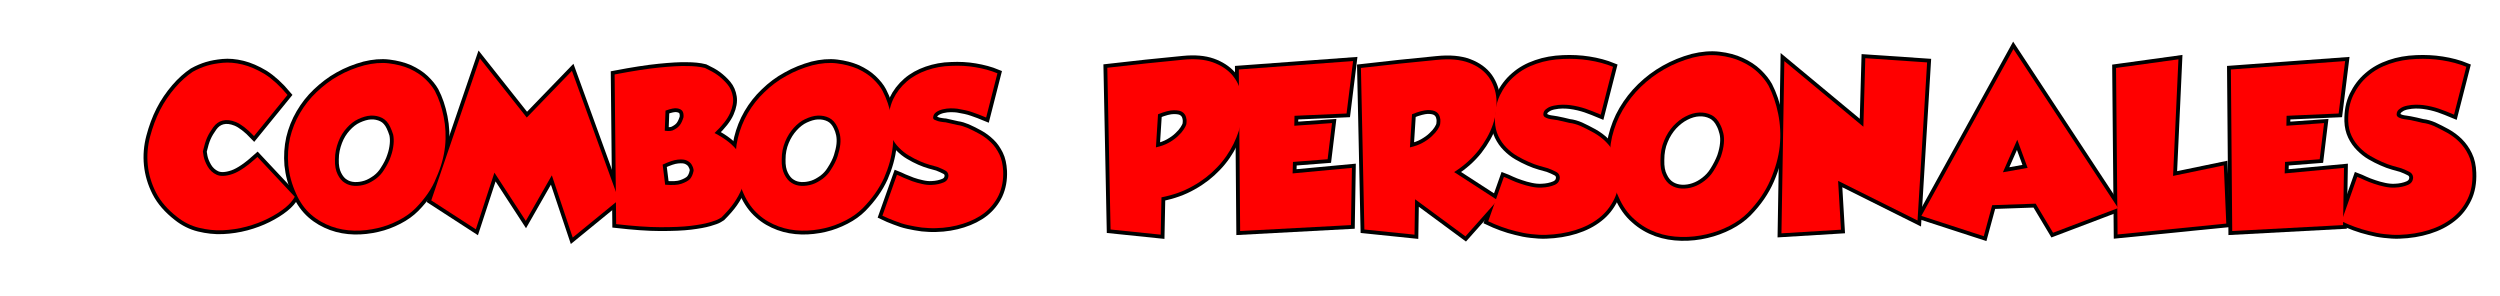 <svg xmlns="http://www.w3.org/2000/svg" xmlns:xlink="http://www.w3.org/1999/xlink" id="Capa_1" x="0px" y="0px" viewBox="0 0 1306.1 154.8" style="enable-background:new 0 0 1306.1 154.8;" xml:space="preserve"><style type="text/css">	.st0{fill:none;stroke:#000000;stroke-width:4;}	.st1{fill:#FF0000;}</style><g>	<g>		<g>			<path class="st0" d="M150.2,49.6l-17.5,21.5c-3.6-3.8-6.8-6.2-9.4-7.3c-2.7-1.1-5-1.3-7-0.8s-3.6,1.7-4.9,3.5    c-1.3,1.8-2.4,3.6-3.2,5.4c-0.8,1.8-1.5,4.2-2.2,7.2c0,0.1,0.2,1,0.4,2.6c0.3,1.6,1,3.4,2.1,5.3s2.7,3.4,4.7,4.3s4.8,0.8,8.3-0.4    s7.8-4.2,13-8.9l19.5,20.8c-1,1.9-2.7,3.9-5.2,5.9s-5.4,3.8-8.8,5.5c-3.4,1.7-7.1,3.1-11.2,4.2c-4.1,1.1-8.2,1.7-12.4,1.9    c-4.2,0.2-8.4-0.3-12.5-1.3s-7.9-2.9-11.3-5.6c-5-3.9-8.7-8.1-11.1-12.8c-2.4-4.7-3.8-9.5-4.3-14.4s-0.1-9.9,1.2-14.8    s3-9.6,5.2-13.9c2.2-4.3,4.9-8.2,7.9-11.7s6.1-6.2,9.2-8.3c2.7-1.5,5.2-2.5,7.5-3.2s5.1-1.2,8.2-1.5s6.6,0,10.3,0.9    c3.7,0.9,7.6,2.6,11.6,5C142.2,41.2,146.2,44.8,150.2,49.6z"></path>			<path class="st0" d="M217.1,108.8c-2.4,2.4-5.3,4.5-8.8,6.3s-7.1,3.2-11.1,4.1c-3.9,0.9-8,1.4-12.1,1.3s-8.2-0.8-12-2.2    s-7.4-3.4-10.6-6.2s-5.8-6.4-7.8-10.9c-2.3-5-3.6-10-4.1-14.9c-0.4-4.9-0.1-9.7,0.9-14.2c1.1-4.6,2.8-8.9,5.2-13s5.3-7.8,8.7-11    s7.2-6.2,11.4-8.5c4.2-2.4,8.8-4.2,13.6-5.5c4.5-1.1,8.8-1.5,12.8-1s7.6,1.4,10.8,2.8c3.2,1.5,5.9,3.2,8.1,5.3s3.9,4.2,5.1,6.3    c2.1,4,3.6,8.5,4.6,13.5s1.3,10.3,0.7,15.6c-0.6,5.4-2.1,10.8-4.6,16.3C225.7,98.6,222,103.8,217.1,108.8z M203.8,66.2    c-1-2.1-2.4-3.7-4.2-4.6s-3.8-1.3-5.9-1.2c-2.1,0.1-4.3,0.8-6.5,1.8s-4.2,2.6-6,4.6s-3.3,4.3-4.4,7.2s-1.8,5.9-1.8,9.3    c-0.1,3.2,0.4,5.8,1.4,7.8s2.2,3.5,3.7,4.4c1.5,1,3.2,1.5,5.1,1.6s3.9-0.2,5.8-0.8s3.7-1.7,5.4-2.9c1.7-1.3,3.1-2.8,4.2-4.6    c1.7-2.6,2.9-5,3.6-7.2c0.8-2.2,1.2-4.3,1.4-6.2s0.1-3.6-0.2-5.1C204.9,68.8,204.4,67.4,203.8,66.2z"></path>			<path class="st0" d="M250.7,30.5l24.5,30.9L298.8,37l24.5,67.4l-24.1,19.7l-10.9-32.5l-13.6,23.8l-16.4-25.2l-9.7,29.6    l-23.3-15.1L250.7,30.5z"></path>			<path class="st0" d="M321.1,38.9c9.4-1.8,17.1-3,23.2-3.6s10.9-0.9,14.5-0.8c3.5,0,6.7,0.3,9.5,1c2.7,1.3,5,2.5,6.7,3.8    s3.4,2.8,5,4.7s2.5,4.1,2.9,6.6s-0.1,5.3-1.5,8.5s-4.1,6.6-8.1,10.4c5.6,2.9,9.6,6.1,12,9.4c2.4,3.4,3.7,6.7,3.9,9.9    c0.2,3.3-0.3,6.4-1.5,9.4s-2.7,5.6-4.3,7.9c-1.6,2.3-3.8,4.8-6.5,7.5c-0.1,0.1-0.5,0.3-1.4,0.8c-0.8,0.5-2.5,1.1-4.9,1.8    c-2.4,0.7-5.7,1.3-9.8,1.8s-9.3,0.7-15.8,0.7s-14.2-0.6-23.1-1.6L321.1,38.9z M362.3,88.4c-0.1-0.7-0.4-1.4-0.9-2.3    s-1.3-1.6-2.5-2.2s-2.7-0.7-4.8-0.5s-4.6,1.1-7.9,2.6l1.3,10.5c3.7,0.3,6.5,0.2,8.5-0.5s3.5-1.5,4.4-2.4c0.9-1,1.5-2.3,1.9-4.1    C362.4,89.5,362.4,89.1,362.3,88.4z M356.5,58c-0.5-0.7-1.4-1.2-2.8-1.4c-1.3-0.2-3.3,0.2-6,1.2l-0.4,10.5c2.1,0.3,3.8,0.2,5-0.6    c1.3-0.7,2.3-1.5,3-2.5s1.3-2.3,1.8-4C357.2,59.8,357,58.7,356.5,58z"></path>			<path class="st0" d="M450.7,108.8c-2.4,2.4-5.3,4.5-8.8,6.3s-7.1,3.2-11,4.1s-8,1.4-12.1,1.3c-4.2-0.1-8.2-0.8-12-2.2    s-7.4-3.4-10.5-6.2c-3.2-2.8-5.8-6.4-7.8-10.9c-2.3-5-3.6-10-4-14.9s-0.1-9.7,1-14.2s2.8-8.9,5.2-13c2.4-4.1,5.3-7.8,8.7-11    c3.4-3.3,7.2-6.2,11.5-8.5c4.2-2.4,8.8-4.2,13.5-5.5c4.5-1.1,8.8-1.5,12.8-1s7.5,1.4,10.8,2.8c3.2,1.5,5.9,3.2,8.1,5.3    c2.2,2.1,3.9,4.2,5,6.3c2.1,4,3.6,8.5,4.6,13.5s1.3,10.3,0.7,15.6c-0.6,5.4-2.1,10.8-4.5,16.3    C459.3,98.6,455.6,103.8,450.7,108.8z M437.4,66.2c-1-2.1-2.4-3.7-4.2-4.6s-3.8-1.3-6-1.2s-4.3,0.8-6.5,1.8s-4.2,2.6-6,4.6    s-3.3,4.3-4.5,7.2s-1.8,5.9-1.8,9.3c-0.1,3.2,0.4,5.8,1.4,7.8s2.2,3.5,3.7,4.4c1.5,1,3.2,1.5,5.1,1.6s3.9-0.2,5.8-0.8    s3.7-1.7,5.4-2.9c1.7-1.3,3.1-2.8,4.2-4.6c1.7-2.6,2.9-5,3.6-7.2s1.2-4.3,1.4-6.2c0.2-1.9,0.1-3.6-0.2-5.1    C438.5,68.8,438,67.4,437.4,66.2z"></path>			<path class="st0" d="M505.4,66.8c2.1,0.9,4.2,2,6.4,3.2s4.1,2.7,5.9,4.4s3.2,3.8,4.4,6.2c1.2,2.4,1.8,5.3,2,8.7    c0.2,4.7-0.6,8.9-2.3,12.6c-1.7,3.6-4.2,6.7-7.3,9.2c-3.2,2.5-7,4.4-11.4,5.8s-9.1,2.2-14.2,2.3c-2.3,0.1-4.7-0.1-7.2-0.3    c-2.5-0.3-4.9-0.8-7.3-1.3s-4.7-1.3-7-2.2s-4.4-1.7-6.4-2.7l7.6-21.4c1,0.4,2.2,0.9,3.6,1.6c1.4,0.6,2.9,1.2,4.5,1.8s3.3,1,5,1.4    s3.4,0.6,5.1,0.5c2.5-0.1,4.5-0.6,6.2-1.3s2.5-2,2.5-3.7c-0.1-1.1-0.6-2-1.8-2.6s-2.4-1.2-4-1.8c-1-0.3-2.3-0.6-4-1.1    s-3.4-1.1-5.2-1.9s-3.8-1.8-5.6-2.9c-1.9-1.1-3.6-2.5-5.2-4.1s-2.9-3.4-3.9-5.6c-1-2.1-1.6-4.5-1.6-7.2    c-0.1-4.7,0.7-8.8,2.4-12.5c1.7-3.6,4.1-6.7,7.1-9.3s6.5-4.5,10.5-5.9c4-1.4,8.3-2.2,12.8-2.3c4.2-0.2,8.4,0,12.5,0.7    s8,1.7,11.6,3.2l-5.9,23.1c-2.7-1.1-5.1-2.1-7.3-2.8c-2.2-0.8-4.8-1.3-7.7-1.8c-0.9-0.1-2-0.2-3.5-0.2c-1.4,0-2.8,0.2-4.1,0.5    s-2.5,0.8-3.5,1.5c-1,0.7-1.5,1.6-1.6,2.8c0,0.5,0.2,1,0.8,1.2s1.1,0.5,1.8,0.7c0.7,0.2,1.4,0.3,2.1,0.4c0.7,0.1,1.3,0.2,1.8,0.2    c1.9,0.4,4,0.9,6.2,1.4C501.9,65.5,503.7,66.1,505.4,66.8z"></path>		</g>		<g>			<path class="st0" d="M633.5,32.5c4.2,1.5,7.6,3.7,10.1,6.5c2.5,2.9,4.2,6.3,5,10.3s0.9,8.2,0.2,12.6c-0.7,4.4-2.2,8.8-4.3,13.2    c-2.2,4.4-5,8.6-8.6,12.3c-3.6,3.8-7.8,7.1-12.7,9.8c-4.9,2.8-10.3,4.7-16.4,5.9l-0.4,19.5l-26.2-2.7l-1.7-84.5    c13.7-1.6,26.9-3,39.6-4.2C624.1,30.6,629.2,31,633.5,32.5z M619.8,64.9c0-0.1,0-0.5,0.1-1.2c0.1-0.7,0-1.6-0.3-2.6    c-0.3-1-0.9-1.9-1.8-2.5c-0.9-0.7-2.4-1-4.5-1c-2.1,0-4.8,0.7-8.3,2.1L603.9,77c2.6-0.6,4.9-1.4,6.8-2.5c1.9-1.1,3.5-2.2,4.8-3.5    c1.3-1.2,2.3-2.4,3-3.5C619.2,66.4,619.6,65.6,619.8,64.9z"></path>			<path class="st0" d="M647.2,36.3l59.7-4.4l-3.4,27.4l-27.2,1.2l-0.1,5.2l19.7-1.4l-2.3,18.9l-18.1,1.4l-0.2,6l31-2.9l-0.5,29.9    l-57.9,3.1L647.2,36.3z"></path>			<path class="st0" d="M782.4,104.6l-16.8,18.9l-26.3-19.4l-0.3,18.5l-26.2-2.7L711,35.5c13.7-1.6,26.9-3,39.6-4.2    c6.8-0.7,12.4-0.2,16.9,1.5c4.5,1.7,7.9,4.2,10.3,7.5c2.3,3.3,3.7,7.1,4,11.5c0.3,4.4-0.3,8.8-1.9,13.4c-1.6,4.6-4.1,9-7.5,13.4    c-3.4,4.3-7.7,8.1-12.7,11.3L782.4,104.6z M737.7,59.7L736.6,77c2.6-0.6,4.9-1.4,6.8-2.5c1.9-1.1,3.5-2.2,4.8-3.5    c1.3-1.2,2.3-2.4,3-3.5c0.7-1.1,1.1-2,1.2-2.7c0-0.1,0-0.5,0.1-1.2c0.1-0.7,0-1.6-0.3-2.6c-0.3-1-0.9-1.9-1.8-2.5    c-1-0.7-2.5-1-4.5-1C743.9,57.6,741.1,58.3,737.7,59.7z"></path>			<path class="st0" d="M825.7,65.8c2.2,1,4.5,2.2,6.9,3.5c2.3,1.3,4.5,2.9,6.4,4.8c1.9,1.9,3.5,4.1,4.8,6.8c1.3,2.6,2,5.8,2.1,9.4    c0.2,5.1-0.6,9.7-2.5,13.6c-1.9,3.9-4.5,7.3-8,10c-3.4,2.7-7.5,4.8-12.3,6.3c-4.8,1.5-9.9,2.3-15.4,2.5c-2.5,0.1-5.1-0.1-7.8-0.4    c-2.7-0.3-5.3-0.8-7.9-1.5c-2.6-0.6-5.1-1.4-7.6-2.3c-2.5-0.9-4.8-1.9-6.9-2.9l8.2-23.2c1.1,0.4,2.4,1,3.9,1.7    c1.5,0.7,3.1,1.3,4.9,1.9c1.7,0.6,3.5,1.1,5.4,1.5c1.9,0.4,3.7,0.6,5.5,0.5c2.7-0.1,4.9-0.6,6.8-1.4c1.8-0.8,2.7-2.1,2.7-4    c-0.1-1.2-0.7-2.2-1.9-2.8c-1.2-0.6-2.6-1.3-4.3-1.9c-1.1-0.3-2.5-0.7-4.3-1.2c-1.8-0.5-3.7-1.2-5.7-2.1c-2-0.9-4.1-1.9-6.1-3.1    c-2.1-1.2-3.9-2.7-5.6-4.4c-1.7-1.7-3.1-3.7-4.2-6c-1.1-2.3-1.7-4.9-1.8-7.8c-0.1-5.1,0.7-9.5,2.6-13.5c1.9-3.9,4.4-7.3,7.7-10.1    c3.2-2.8,7-4.9,11.4-6.4c4.3-1.5,8.9-2.3,13.9-2.5c4.5-0.2,9.1,0,13.5,0.7c4.5,0.7,8.7,1.8,12.6,3.4l-6.4,25    c-2.9-1.2-5.5-2.3-7.9-3.1c-2.4-0.8-5.2-1.5-8.3-1.9c-0.9-0.1-2.2-0.2-3.8-0.2c-1.5,0-3,0.2-4.5,0.5c-1.5,0.3-2.8,0.8-3.8,1.6    c-1.1,0.7-1.7,1.7-1.7,3c0,0.6,0.3,1,0.8,1.4c0.5,0.3,1.2,0.6,1.9,0.8c0.8,0.2,1.5,0.3,2.3,0.4c0.8,0.1,1.4,0.2,1.9,0.3    c2.1,0.4,4.3,0.9,6.7,1.5C821.8,64.4,823.8,65,825.7,65.8z"></path>			<path class="st0" d="M913.1,111.2c-2.6,2.6-5.8,4.9-9.5,6.8c-3.7,1.9-7.7,3.4-12,4.4c-4.3,1-8.6,1.5-13.2,1.4    c-4.5-0.1-8.8-0.8-13-2.3c-4.1-1.5-8-3.7-11.4-6.8c-3.5-3-6.3-7-8.4-11.8c-2.5-5.4-3.9-10.8-4.4-16.1c-0.5-5.3-0.1-10.5,1-15.4    c1.2-4.9,3-9.6,5.6-14c2.6-4.4,5.7-8.4,9.4-12c3.7-3.6,7.8-6.7,12.4-9.3c4.6-2.6,9.5-4.6,14.7-6c4.9-1.2,9.5-1.6,13.8-1.1    c4.3,0.5,8.2,1.5,11.6,3.1c3.5,1.6,6.4,3.5,8.8,5.8c2.4,2.3,4.2,4.6,5.5,6.9c2.2,4.3,3.9,9.2,5,14.7c1.1,5.4,1.4,11.1,0.8,16.9    c-0.6,5.8-2.3,11.7-4.9,17.7C922.3,100.1,918.4,105.8,913.1,111.2z M898.7,65.1c-1.1-2.3-2.6-4-4.6-5c-2-1-4.1-1.4-6.4-1.3    c-2.3,0.1-4.7,0.8-7,2c-2.4,1.2-4.5,2.9-6.5,5c-1.9,2.1-3.6,4.7-4.8,7.7c-1.3,3-1.9,6.4-1.9,10.1c-0.1,3.5,0.4,6.3,1.5,8.4    c1,2.2,2.4,3.8,4,4.8c1.6,1,3.5,1.6,5.6,1.7c2.1,0.1,4.2-0.2,6.2-0.9c2.1-0.7,4-1.8,5.8-3.2c1.8-1.4,3.3-3,4.5-4.9    c1.8-2.8,3.1-5.4,4-7.8c0.8-2.4,1.3-4.6,1.5-6.7c0.2-2,0.1-3.9-0.3-5.5C899.9,67.9,899.4,66.4,898.7,65.1z"></path>			<path class="st0" d="M932.2,31.9l41.3,34.3l1-35.8l32.3,2.2l-5,82.6l-41.5-20.7l1.5,25.5l-31.1,1.9L932.2,31.9z"></path>			<path class="st0" d="M1051.9,25.6l54.7,83.1l-34,12.9l-9.1-15.2l-22.7,0.8l-4.4,16.2l-32.6-10.6L1051.9,25.6z M1046.4,90    l12.9-2.3l-5.4-14.7L1046.4,90z"></path>			<path class="st0" d="M1105.5,35.5l32.6-4.5l-2.8,60.9l26.5-5.5l1.3,30.4l-56.8,5.7L1105.5,35.5z"></path>			<path class="st0" d="M1165.5,36.3l59.7-4.4l-3.4,27.4l-27.2,1.2l-0.1,5.2l19.7-1.4l-2.3,18.9l-18.1,1.4l-0.2,6l31-2.9l-0.5,29.9    l-57.9,3.1L1165.5,36.3z"></path>			<path class="st0" d="M1271.5,65.8c2.2,1,4.5,2.2,6.9,3.5c2.3,1.3,4.5,2.9,6.4,4.8c1.9,1.9,3.5,4.1,4.8,6.8c1.3,2.6,2,5.8,2.1,9.4    c0.2,5.1-0.6,9.7-2.5,13.6c-1.9,3.9-4.5,7.3-8,10c-3.4,2.7-7.5,4.8-12.3,6.3c-4.8,1.5-9.9,2.3-15.4,2.5c-2.5,0.1-5.1-0.1-7.8-0.4    c-2.7-0.3-5.3-0.8-7.9-1.5c-2.6-0.6-5.1-1.4-7.6-2.3c-2.5-0.9-4.8-1.9-6.9-2.9l8.2-23.2c1.1,0.4,2.4,1,3.9,1.7    c1.5,0.7,3.1,1.3,4.9,1.9c1.7,0.6,3.5,1.1,5.4,1.5c1.9,0.4,3.7,0.6,5.5,0.5c2.7-0.1,4.9-0.6,6.8-1.4c1.8-0.8,2.7-2.1,2.7-4    c-0.1-1.2-0.7-2.2-1.9-2.8c-1.2-0.6-2.6-1.3-4.3-1.9c-1.1-0.3-2.5-0.7-4.3-1.2c-1.8-0.5-3.7-1.2-5.7-2.1c-2-0.9-4.1-1.9-6.1-3.1    c-2.1-1.2-3.9-2.7-5.6-4.4c-1.7-1.7-3.1-3.7-4.2-6c-1.1-2.3-1.7-4.9-1.8-7.8c-0.1-5.1,0.7-9.5,2.6-13.5c1.9-3.9,4.4-7.3,7.7-10.1    c3.2-2.8,7-4.9,11.4-6.4c4.3-1.5,8.9-2.3,13.9-2.5c4.5-0.2,9.1,0,13.5,0.7c4.5,0.7,8.7,1.8,12.6,3.4l-6.4,25    c-2.9-1.2-5.5-2.3-7.9-3.1c-2.4-0.8-5.2-1.5-8.3-1.9c-0.9-0.1-2.2-0.2-3.8-0.2c-1.5,0-3,0.2-4.5,0.5c-1.5,0.3-2.8,0.8-3.8,1.6    c-1.1,0.7-1.7,1.7-1.7,3c0,0.6,0.3,1,0.8,1.4c0.5,0.3,1.2,0.6,1.9,0.8c0.8,0.2,1.5,0.3,2.3,0.4c0.8,0.1,1.4,0.2,1.9,0.3    c2.1,0.4,4.3,0.9,6.7,1.5C1267.7,64.4,1269.6,65,1271.5,65.8z"></path>		</g>	</g>	<g>		<g>			<path class="st1" d="M150.2,49.6l-17.5,21.5c-3.6-3.8-6.8-6.2-9.4-7.3c-2.7-1.1-5-1.3-7-0.8s-3.6,1.7-4.9,3.5    c-1.3,1.8-2.4,3.6-3.2,5.4c-0.8,1.8-1.5,4.2-2.2,7.2c0,0.1,0.2,1,0.4,2.6c0.3,1.6,1,3.4,2.1,5.3s2.7,3.4,4.7,4.3s4.8,0.8,8.3-0.4    s7.8-4.2,13-8.9l19.5,20.8c-1,1.9-2.7,3.9-5.2,5.9s-5.4,3.8-8.8,5.5c-3.4,1.7-7.1,3.1-11.2,4.2c-4.1,1.1-8.2,1.7-12.4,1.9    c-4.2,0.2-8.4-0.3-12.5-1.3s-7.9-2.9-11.3-5.6c-5-3.9-8.7-8.1-11.1-12.8c-2.4-4.7-3.8-9.5-4.3-14.4s-0.1-9.9,1.2-14.8    s3-9.6,5.2-13.9c2.2-4.3,4.9-8.2,7.9-11.7s6.1-6.2,9.2-8.3c2.7-1.5,5.2-2.5,7.5-3.2s5.1-1.2,8.2-1.5s6.6,0,10.3,0.9    c3.7,0.9,7.6,2.6,11.6,5C142.2,41.2,146.2,44.8,150.2,49.6z"></path>			<path class="st1" d="M217.1,108.8c-2.4,2.4-5.3,4.5-8.8,6.3s-7.1,3.2-11.1,4.1c-3.9,0.9-8,1.4-12.1,1.3s-8.2-0.8-12-2.2    s-7.4-3.4-10.6-6.2s-5.8-6.4-7.8-10.9c-2.3-5-3.6-10-4.1-14.9c-0.4-4.9-0.1-9.7,0.9-14.2c1.1-4.6,2.8-8.9,5.2-13s5.3-7.8,8.7-11    s7.2-6.2,11.4-8.5c4.2-2.4,8.8-4.2,13.6-5.5c4.5-1.1,8.8-1.5,12.8-1s7.6,1.4,10.8,2.8c3.2,1.5,5.9,3.2,8.1,5.3s3.9,4.2,5.1,6.3    c2.1,4,3.6,8.5,4.6,13.5s1.3,10.3,0.7,15.6c-0.6,5.4-2.1,10.8-4.6,16.3C225.7,98.6,222,103.8,217.1,108.8z M203.8,66.2    c-1-2.1-2.4-3.7-4.2-4.6s-3.8-1.3-5.9-1.2c-2.1,0.1-4.3,0.8-6.5,1.8s-4.2,2.6-6,4.6s-3.3,4.3-4.4,7.2s-1.8,5.9-1.8,9.3    c-0.1,3.2,0.4,5.8,1.4,7.8s2.2,3.5,3.7,4.4c1.5,1,3.2,1.5,5.1,1.6s3.9-0.2,5.8-0.8s3.7-1.7,5.4-2.9c1.7-1.3,3.1-2.8,4.2-4.6    c1.7-2.6,2.9-5,3.6-7.2c0.8-2.2,1.2-4.3,1.4-6.2s0.1-3.6-0.2-5.1C204.9,68.8,204.4,67.4,203.8,66.2z"></path>			<path class="st1" d="M250.7,30.5l24.5,30.9L298.8,37l24.5,67.4l-24.1,19.7l-10.9-32.5l-13.6,23.8l-16.4-25.2l-9.7,29.6    l-23.3-15.1L250.7,30.5z"></path>			<path class="st1" d="M321.1,38.9c9.4-1.8,17.1-3,23.2-3.6s10.9-0.9,14.5-0.8c3.5,0,6.7,0.3,9.5,1c2.7,1.3,5,2.5,6.7,3.8    s3.4,2.8,5,4.7s2.5,4.1,2.9,6.6s-0.1,5.3-1.5,8.5s-4.1,6.6-8.1,10.4c5.6,2.9,9.6,6.1,12,9.4c2.4,3.4,3.7,6.7,3.9,9.9    c0.2,3.3-0.3,6.4-1.5,9.4s-2.7,5.6-4.3,7.9c-1.6,2.3-3.8,4.8-6.5,7.5c-0.1,0.1-0.5,0.3-1.4,0.8c-0.8,0.5-2.5,1.1-4.9,1.8    c-2.4,0.7-5.7,1.3-9.8,1.8s-9.3,0.7-15.8,0.7s-14.2-0.6-23.1-1.6L321.1,38.9z M362.3,88.4c-0.1-0.7-0.4-1.4-0.9-2.3    s-1.3-1.6-2.5-2.2s-2.7-0.7-4.8-0.5s-4.6,1.1-7.9,2.6l1.3,10.5c3.7,0.3,6.5,0.2,8.5-0.5s3.5-1.5,4.4-2.4c0.9-1,1.5-2.3,1.9-4.1    C362.4,89.5,362.4,89.1,362.3,88.4z M356.5,58c-0.5-0.7-1.4-1.2-2.8-1.4c-1.3-0.2-3.3,0.2-6,1.2l-0.4,10.5c2.1,0.3,3.8,0.2,5-0.6    c1.3-0.7,2.3-1.5,3-2.5s1.3-2.3,1.8-4C357.2,59.8,357,58.7,356.5,58z"></path>			<path class="st1" d="M450.7,108.8c-2.4,2.4-5.3,4.5-8.8,6.3s-7.1,3.2-11,4.1s-8,1.4-12.1,1.3c-4.2-0.1-8.2-0.8-12-2.2    s-7.4-3.4-10.5-6.2c-3.2-2.8-5.8-6.4-7.8-10.9c-2.3-5-3.6-10-4-14.9s-0.1-9.7,1-14.2s2.8-8.9,5.2-13c2.4-4.1,5.3-7.8,8.7-11    c3.4-3.3,7.2-6.2,11.5-8.5c4.2-2.4,8.8-4.2,13.5-5.5c4.5-1.1,8.8-1.5,12.8-1s7.5,1.4,10.8,2.8c3.2,1.5,5.9,3.2,8.1,5.3    c2.2,2.1,3.9,4.2,5,6.3c2.1,4,3.6,8.5,4.6,13.5s1.3,10.3,0.7,15.6c-0.6,5.4-2.1,10.8-4.5,16.3    C459.3,98.6,455.6,103.8,450.7,108.8z M437.4,66.2c-1-2.1-2.4-3.7-4.2-4.6s-3.8-1.3-6-1.2s-4.3,0.8-6.5,1.8s-4.2,2.6-6,4.6    s-3.3,4.3-4.5,7.2s-1.8,5.9-1.8,9.3c-0.1,3.2,0.4,5.8,1.4,7.8s2.2,3.5,3.7,4.4c1.5,1,3.2,1.5,5.1,1.6s3.9-0.2,5.8-0.8    s3.7-1.7,5.4-2.9c1.7-1.3,3.1-2.8,4.2-4.6c1.7-2.6,2.9-5,3.6-7.2s1.2-4.3,1.4-6.2c0.2-1.9,0.1-3.6-0.2-5.1    C438.5,68.8,438,67.4,437.4,66.2z"></path>			<path class="st1" d="M505.4,66.8c2.1,0.9,4.2,2,6.4,3.2s4.1,2.7,5.9,4.4s3.2,3.8,4.4,6.2c1.2,2.4,1.8,5.3,2,8.7    c0.2,4.7-0.6,8.9-2.3,12.6c-1.7,3.6-4.2,6.7-7.3,9.2c-3.2,2.5-7,4.4-11.4,5.8s-9.1,2.2-14.2,2.3c-2.3,0.1-4.7-0.1-7.2-0.3    c-2.5-0.3-4.9-0.8-7.3-1.3s-4.7-1.3-7-2.2s-4.4-1.7-6.4-2.7l7.6-21.4c1,0.4,2.2,0.9,3.6,1.6c1.4,0.6,2.9,1.2,4.5,1.8s3.3,1,5,1.4    s3.4,0.6,5.1,0.5c2.5-0.1,4.5-0.6,6.2-1.3s2.5-2,2.5-3.7c-0.1-1.1-0.6-2-1.8-2.6s-2.4-1.2-4-1.8c-1-0.3-2.3-0.6-4-1.1    s-3.4-1.1-5.2-1.9s-3.8-1.8-5.6-2.9c-1.9-1.1-3.6-2.5-5.2-4.1s-2.9-3.4-3.9-5.6c-1-2.1-1.6-4.5-1.6-7.2    c-0.1-4.7,0.7-8.8,2.4-12.5c1.7-3.6,4.1-6.7,7.1-9.3s6.5-4.5,10.5-5.9c4-1.4,8.3-2.2,12.8-2.3c4.2-0.2,8.4,0,12.5,0.7    s8,1.7,11.6,3.2l-5.9,23.1c-2.7-1.1-5.1-2.1-7.3-2.8c-2.2-0.8-4.8-1.3-7.7-1.8c-0.9-0.1-2-0.2-3.5-0.2c-1.4,0-2.8,0.2-4.1,0.5    s-2.5,0.8-3.5,1.5c-1,0.7-1.5,1.6-1.6,2.8c0,0.5,0.2,1,0.8,1.2s1.1,0.5,1.8,0.7c0.7,0.2,1.4,0.3,2.1,0.4c0.7,0.1,1.3,0.2,1.8,0.2    c1.9,0.4,4,0.9,6.2,1.4C501.9,65.5,503.7,66.1,505.4,66.8z"></path>		</g>		<g>			<path class="st1" d="M633.5,32.5c4.2,1.5,7.6,3.7,10.1,6.5c2.5,2.9,4.2,6.3,5,10.3s0.9,8.2,0.2,12.6c-0.7,4.4-2.2,8.8-4.3,13.2    c-2.2,4.4-5,8.6-8.6,12.3c-3.6,3.8-7.8,7.1-12.7,9.8c-4.9,2.8-10.3,4.7-16.4,5.9l-0.4,19.5l-26.2-2.7l-1.7-84.5    c13.7-1.6,26.9-3,39.6-4.2C624.1,30.6,629.2,31,633.5,32.5z M619.8,64.9c0-0.1,0-0.5,0.1-1.2c0.1-0.7,0-1.6-0.3-2.6    c-0.3-1-0.9-1.9-1.8-2.5c-0.9-0.7-2.4-1-4.5-1c-2.1,0-4.8,0.7-8.3,2.1L603.9,77c2.6-0.6,4.9-1.4,6.8-2.5c1.9-1.1,3.5-2.2,4.8-3.5    c1.3-1.2,2.3-2.4,3-3.5C619.2,66.4,619.6,65.6,619.8,64.9z"></path>			<path class="st1" d="M647.2,36.3l59.7-4.4l-3.4,27.4l-27.2,1.2l-0.1,5.2l19.7-1.4l-2.3,18.9l-18.1,1.4l-0.2,6l31-2.9l-0.5,29.9    l-57.9,3.1L647.2,36.3z"></path>			<path class="st1" d="M782.4,104.6l-16.8,18.9l-26.3-19.4l-0.3,18.5l-26.2-2.7L711,35.5c13.7-1.6,26.9-3,39.6-4.2    c6.8-0.7,12.4-0.2,16.9,1.5c4.5,1.7,7.9,4.2,10.3,7.5c2.3,3.3,3.7,7.1,4,11.5c0.3,4.4-0.3,8.8-1.9,13.4c-1.6,4.6-4.1,9-7.5,13.4    c-3.4,4.3-7.7,8.1-12.7,11.3L782.4,104.6z M737.7,59.7L736.6,77c2.6-0.6,4.9-1.4,6.8-2.5c1.9-1.1,3.5-2.2,4.8-3.5    c1.3-1.2,2.3-2.4,3-3.5c0.7-1.1,1.1-2,1.2-2.7c0-0.1,0-0.5,0.1-1.2c0.1-0.7,0-1.6-0.3-2.6c-0.3-1-0.9-1.9-1.8-2.5    c-1-0.7-2.5-1-4.5-1C743.9,57.6,741.1,58.3,737.7,59.7z"></path>			<path class="st1" d="M825.7,65.8c2.2,1,4.5,2.2,6.9,3.5c2.3,1.3,4.5,2.9,6.4,4.8c1.9,1.9,3.5,4.1,4.8,6.8c1.3,2.6,2,5.8,2.1,9.4    c0.2,5.1-0.6,9.7-2.5,13.6c-1.9,3.9-4.5,7.3-8,10c-3.4,2.7-7.5,4.8-12.3,6.3c-4.8,1.5-9.9,2.3-15.4,2.5c-2.5,0.1-5.1-0.1-7.8-0.4    c-2.7-0.3-5.3-0.8-7.9-1.5c-2.6-0.6-5.1-1.4-7.6-2.3c-2.5-0.9-4.8-1.9-6.9-2.9l8.2-23.2c1.1,0.4,2.4,1,3.9,1.7    c1.5,0.7,3.1,1.3,4.9,1.9c1.7,0.6,3.5,1.1,5.4,1.5c1.9,0.4,3.7,0.6,5.5,0.5c2.7-0.1,4.9-0.6,6.8-1.4c1.8-0.8,2.7-2.1,2.7-4    c-0.1-1.2-0.7-2.2-1.9-2.8c-1.2-0.6-2.6-1.3-4.3-1.9c-1.1-0.3-2.5-0.7-4.3-1.2c-1.8-0.5-3.7-1.2-5.7-2.1c-2-0.9-4.1-1.9-6.1-3.1    c-2.1-1.2-3.9-2.7-5.6-4.4c-1.7-1.7-3.1-3.7-4.2-6c-1.1-2.3-1.7-4.9-1.8-7.8c-0.1-5.1,0.7-9.5,2.6-13.5c1.9-3.9,4.4-7.3,7.7-10.1    c3.2-2.8,7-4.9,11.4-6.4c4.3-1.5,8.9-2.3,13.9-2.5c4.5-0.2,9.1,0,13.5,0.7c4.5,0.7,8.7,1.8,12.6,3.4l-6.4,25    c-2.9-1.2-5.5-2.3-7.9-3.1c-2.4-0.8-5.2-1.5-8.3-1.9c-0.9-0.1-2.2-0.2-3.8-0.2c-1.5,0-3,0.2-4.5,0.5c-1.5,0.3-2.8,0.8-3.8,1.6    c-1.1,0.7-1.7,1.7-1.7,3c0,0.6,0.3,1,0.8,1.4c0.5,0.3,1.2,0.6,1.9,0.8c0.8,0.2,1.5,0.3,2.3,0.4c0.8,0.1,1.4,0.2,1.9,0.3    c2.1,0.4,4.3,0.9,6.7,1.5C821.8,64.4,823.8,65,825.7,65.8z"></path>			<path class="st1" d="M913.1,111.2c-2.6,2.6-5.8,4.9-9.5,6.8c-3.7,1.9-7.7,3.4-12,4.4c-4.3,1-8.6,1.5-13.2,1.4    c-4.5-0.1-8.8-0.8-13-2.3c-4.1-1.5-8-3.7-11.4-6.8c-3.5-3-6.3-7-8.4-11.8c-2.5-5.4-3.9-10.8-4.4-16.1c-0.5-5.3-0.1-10.5,1-15.4    c1.2-4.9,3-9.6,5.6-14c2.6-4.4,5.7-8.4,9.4-12c3.7-3.6,7.8-6.7,12.4-9.3c4.6-2.6,9.5-4.6,14.7-6c4.9-1.2,9.5-1.6,13.8-1.1    c4.3,0.5,8.2,1.5,11.6,3.1c3.5,1.6,6.4,3.5,8.8,5.8c2.4,2.3,4.2,4.6,5.5,6.9c2.2,4.3,3.9,9.2,5,14.7c1.1,5.4,1.4,11.1,0.8,16.9    c-0.6,5.8-2.3,11.7-4.9,17.7C922.3,100.1,918.4,105.8,913.1,111.2z M898.7,65.1c-1.1-2.3-2.6-4-4.6-5c-2-1-4.1-1.4-6.4-1.3    c-2.3,0.1-4.7,0.8-7,2c-2.4,1.2-4.5,2.9-6.5,5c-1.9,2.1-3.6,4.7-4.8,7.7c-1.3,3-1.9,6.4-1.9,10.1c-0.1,3.5,0.4,6.3,1.5,8.4    c1,2.2,2.4,3.8,4,4.8c1.6,1,3.5,1.6,5.6,1.7c2.1,0.1,4.2-0.2,6.2-0.9c2.1-0.7,4-1.8,5.8-3.2c1.8-1.4,3.3-3,4.5-4.9    c1.8-2.8,3.1-5.4,4-7.8c0.8-2.4,1.3-4.6,1.5-6.7c0.2-2,0.1-3.9-0.3-5.5C899.9,67.9,899.4,66.4,898.7,65.1z"></path>			<path class="st1" d="M932.2,31.9l41.3,34.3l1-35.8l32.3,2.2l-5,82.6l-41.5-20.7l1.5,25.5l-31.1,1.9L932.2,31.9z"></path>			<path class="st1" d="M1051.9,25.6l54.7,83.1l-34,12.9l-9.1-15.2l-22.7,0.8l-4.4,16.2l-32.6-10.6L1051.9,25.6z M1046.4,90    l12.9-2.3l-5.4-14.7L1046.4,90z"></path>			<path class="st1" d="M1105.5,35.5l32.6-4.5l-2.8,60.9l26.5-5.5l1.3,30.4l-56.8,5.7L1105.5,35.5z"></path>			<path class="st1" d="M1165.5,36.3l59.7-4.4l-3.4,27.4l-27.2,1.2l-0.1,5.2l19.7-1.4l-2.3,18.9l-18.1,1.4l-0.2,6l31-2.9l-0.5,29.9    l-57.9,3.1L1165.5,36.3z"></path>			<path class="st1" d="M1271.5,65.8c2.2,1,4.5,2.2,6.9,3.5c2.3,1.3,4.5,2.9,6.4,4.8c1.9,1.9,3.5,4.1,4.8,6.8c1.3,2.6,2,5.8,2.1,9.4    c0.2,5.1-0.6,9.7-2.5,13.6c-1.9,3.9-4.5,7.3-8,10c-3.4,2.7-7.5,4.8-12.3,6.3c-4.8,1.5-9.9,2.3-15.4,2.5c-2.5,0.1-5.1-0.1-7.8-0.4    c-2.7-0.3-5.3-0.8-7.9-1.5c-2.6-0.6-5.1-1.4-7.6-2.3c-2.5-0.9-4.8-1.9-6.9-2.9l8.2-23.2c1.1,0.4,2.4,1,3.9,1.7    c1.5,0.7,3.1,1.3,4.9,1.9c1.7,0.6,3.5,1.1,5.4,1.5c1.9,0.4,3.7,0.6,5.5,0.5c2.7-0.1,4.9-0.6,6.8-1.4c1.8-0.8,2.7-2.1,2.7-4    c-0.1-1.2-0.7-2.2-1.9-2.8c-1.2-0.6-2.6-1.3-4.3-1.9c-1.1-0.3-2.5-0.7-4.3-1.2c-1.8-0.5-3.7-1.2-5.7-2.1c-2-0.9-4.1-1.9-6.1-3.1    c-2.1-1.2-3.9-2.7-5.6-4.4c-1.7-1.7-3.1-3.7-4.2-6c-1.1-2.3-1.7-4.9-1.8-7.8c-0.1-5.1,0.7-9.5,2.6-13.5c1.9-3.9,4.4-7.3,7.7-10.1    c3.2-2.8,7-4.9,11.4-6.4c4.3-1.5,8.9-2.3,13.9-2.5c4.5-0.2,9.1,0,13.5,0.7c4.5,0.7,8.7,1.8,12.6,3.4l-6.4,25    c-2.9-1.2-5.5-2.3-7.9-3.1c-2.4-0.8-5.2-1.5-8.3-1.9c-0.9-0.1-2.2-0.2-3.8-0.2c-1.5,0-3,0.2-4.5,0.5c-1.5,0.3-2.8,0.8-3.8,1.6    c-1.1,0.7-1.7,1.7-1.7,3c0,0.6,0.3,1,0.8,1.4c0.5,0.3,1.2,0.6,1.9,0.8c0.8,0.2,1.5,0.3,2.3,0.4c0.8,0.1,1.4,0.2,1.9,0.3    c2.1,0.4,4.3,0.9,6.7,1.5C1267.7,64.4,1269.6,65,1271.5,65.8z"></path>		</g>	</g></g></svg>